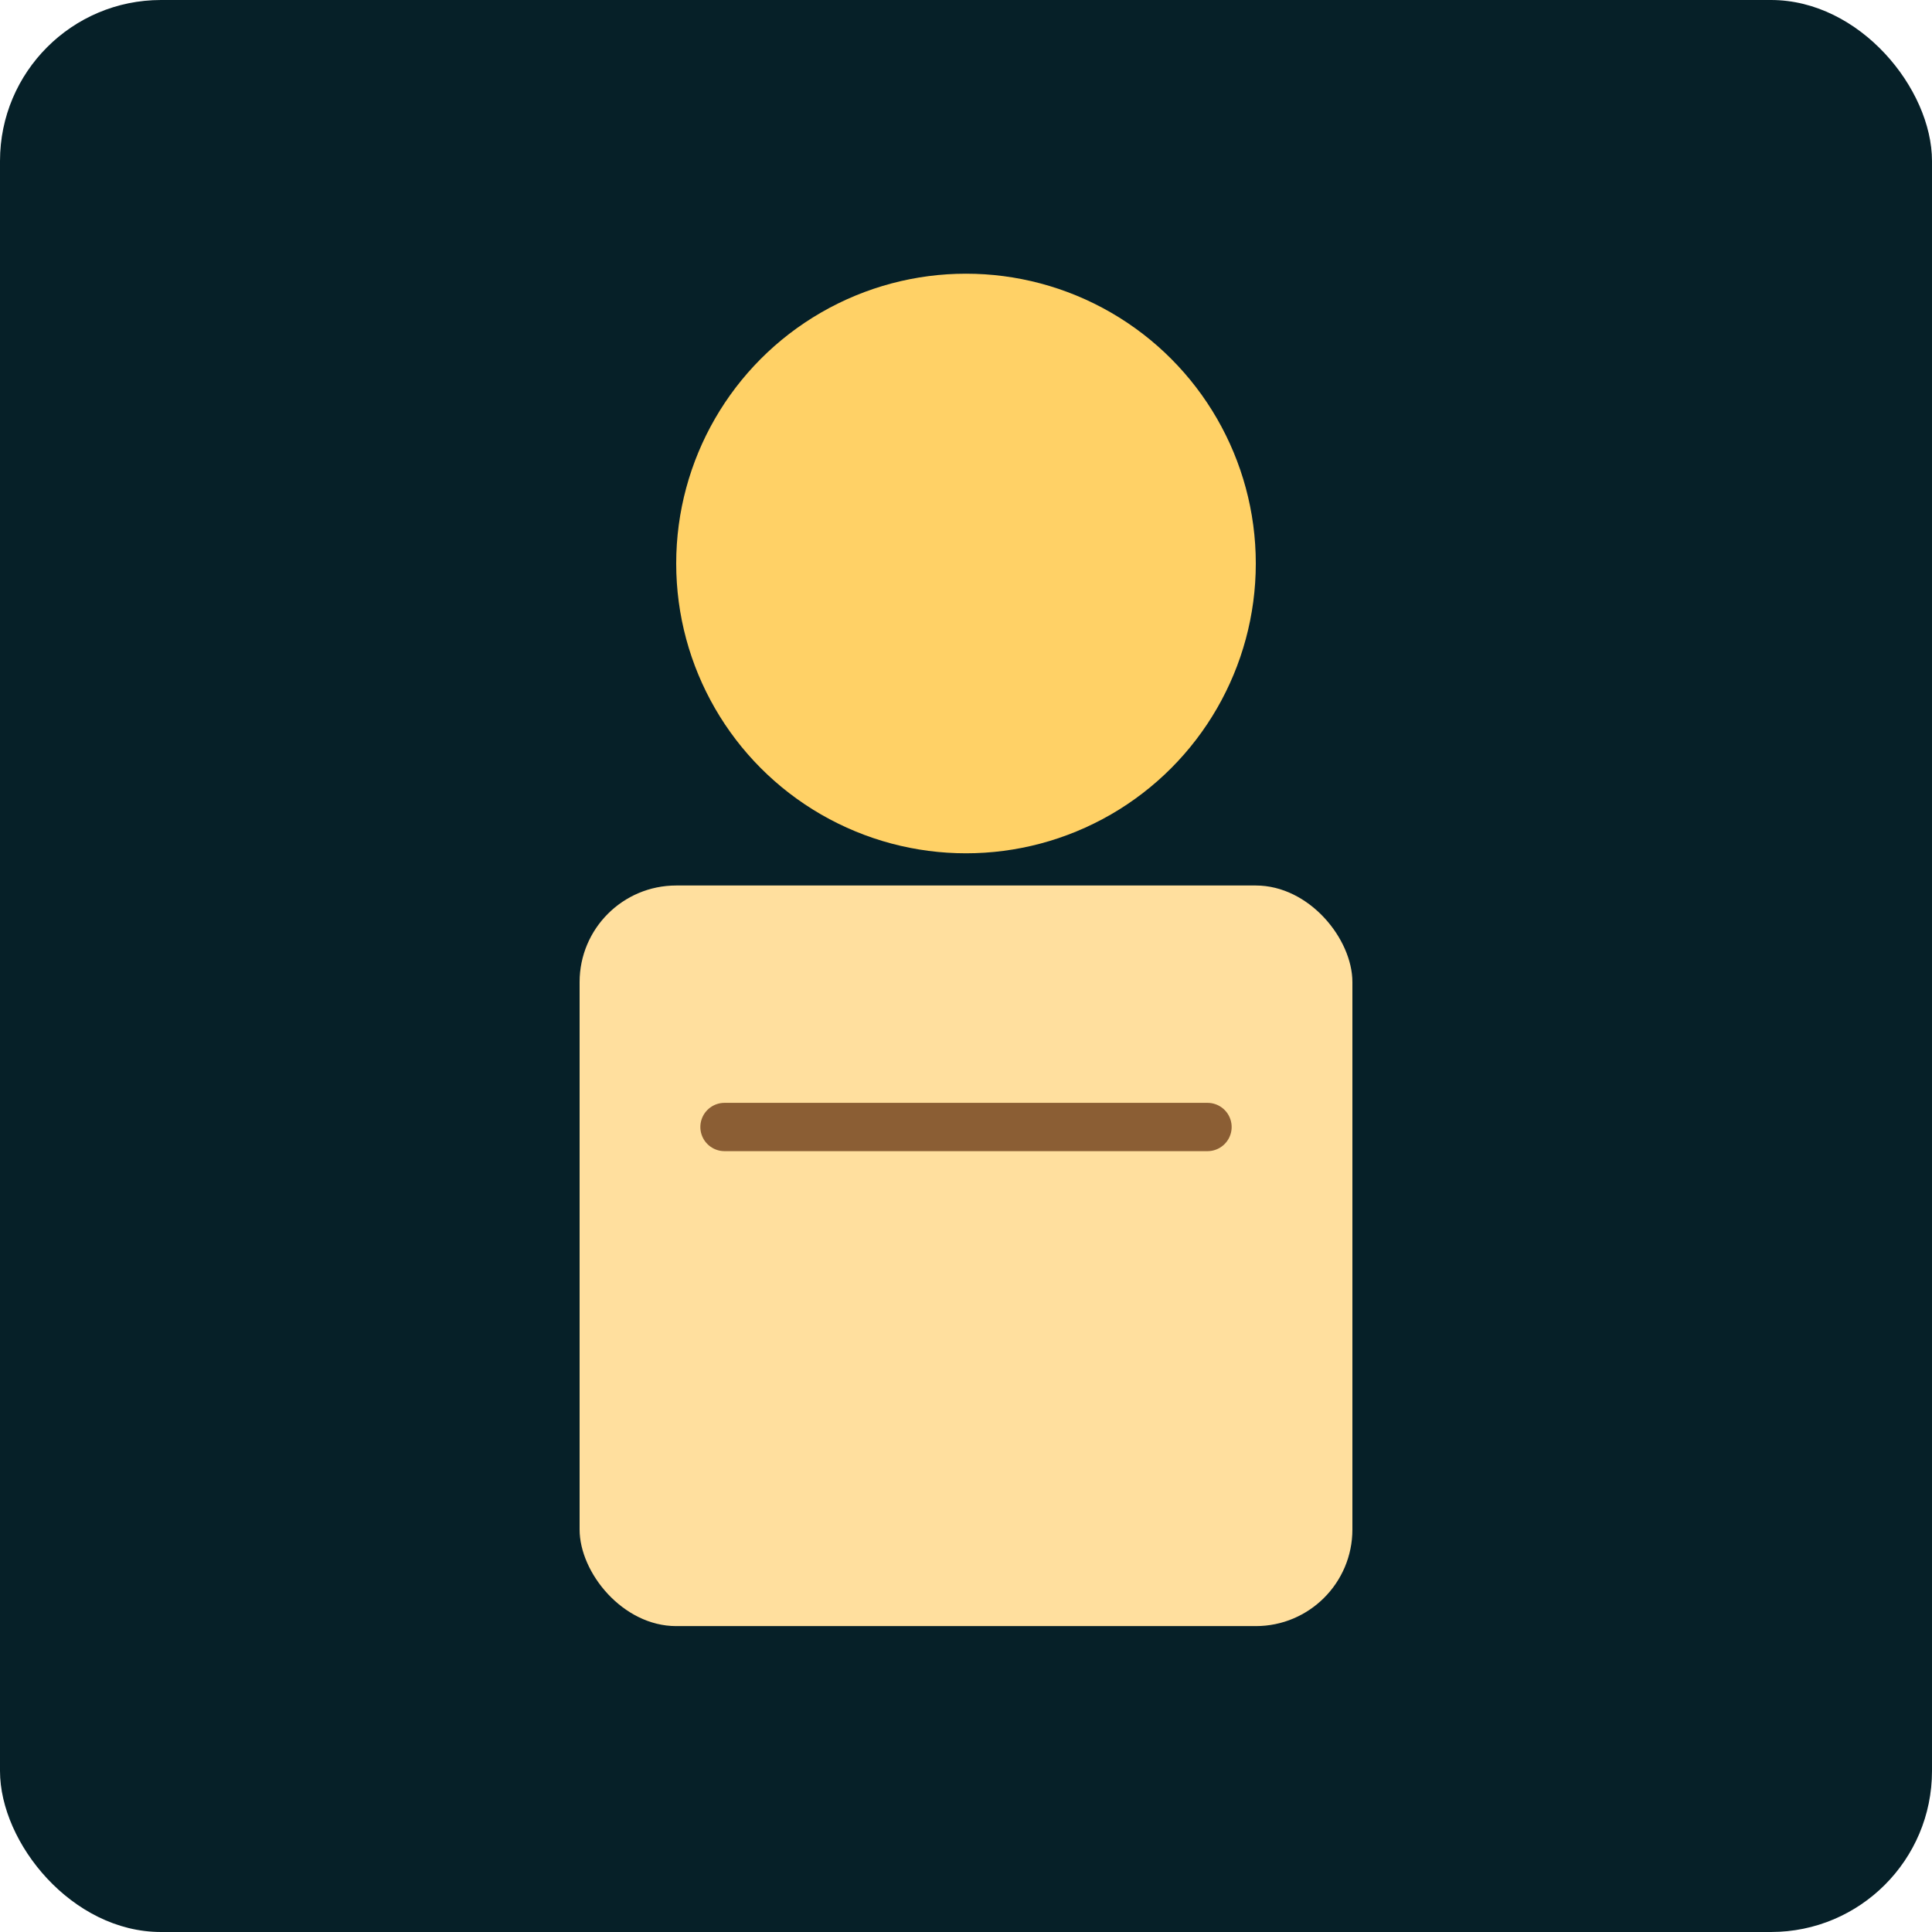<svg xmlns='http://www.w3.org/2000/svg' viewBox='0 0 240 240'><rect width='240' height='240' rx='20' fill='#062028'/><g><circle cx='120' cy='70' r='36' fill='#ffd166'/><rect x='72' y='110' width='96' height='92' rx='12' fill='#ffdf9e'/><path d='M90 140 L150 140' stroke='#8b5e34' stroke-width='6' stroke-linecap='round'/></g></svg>